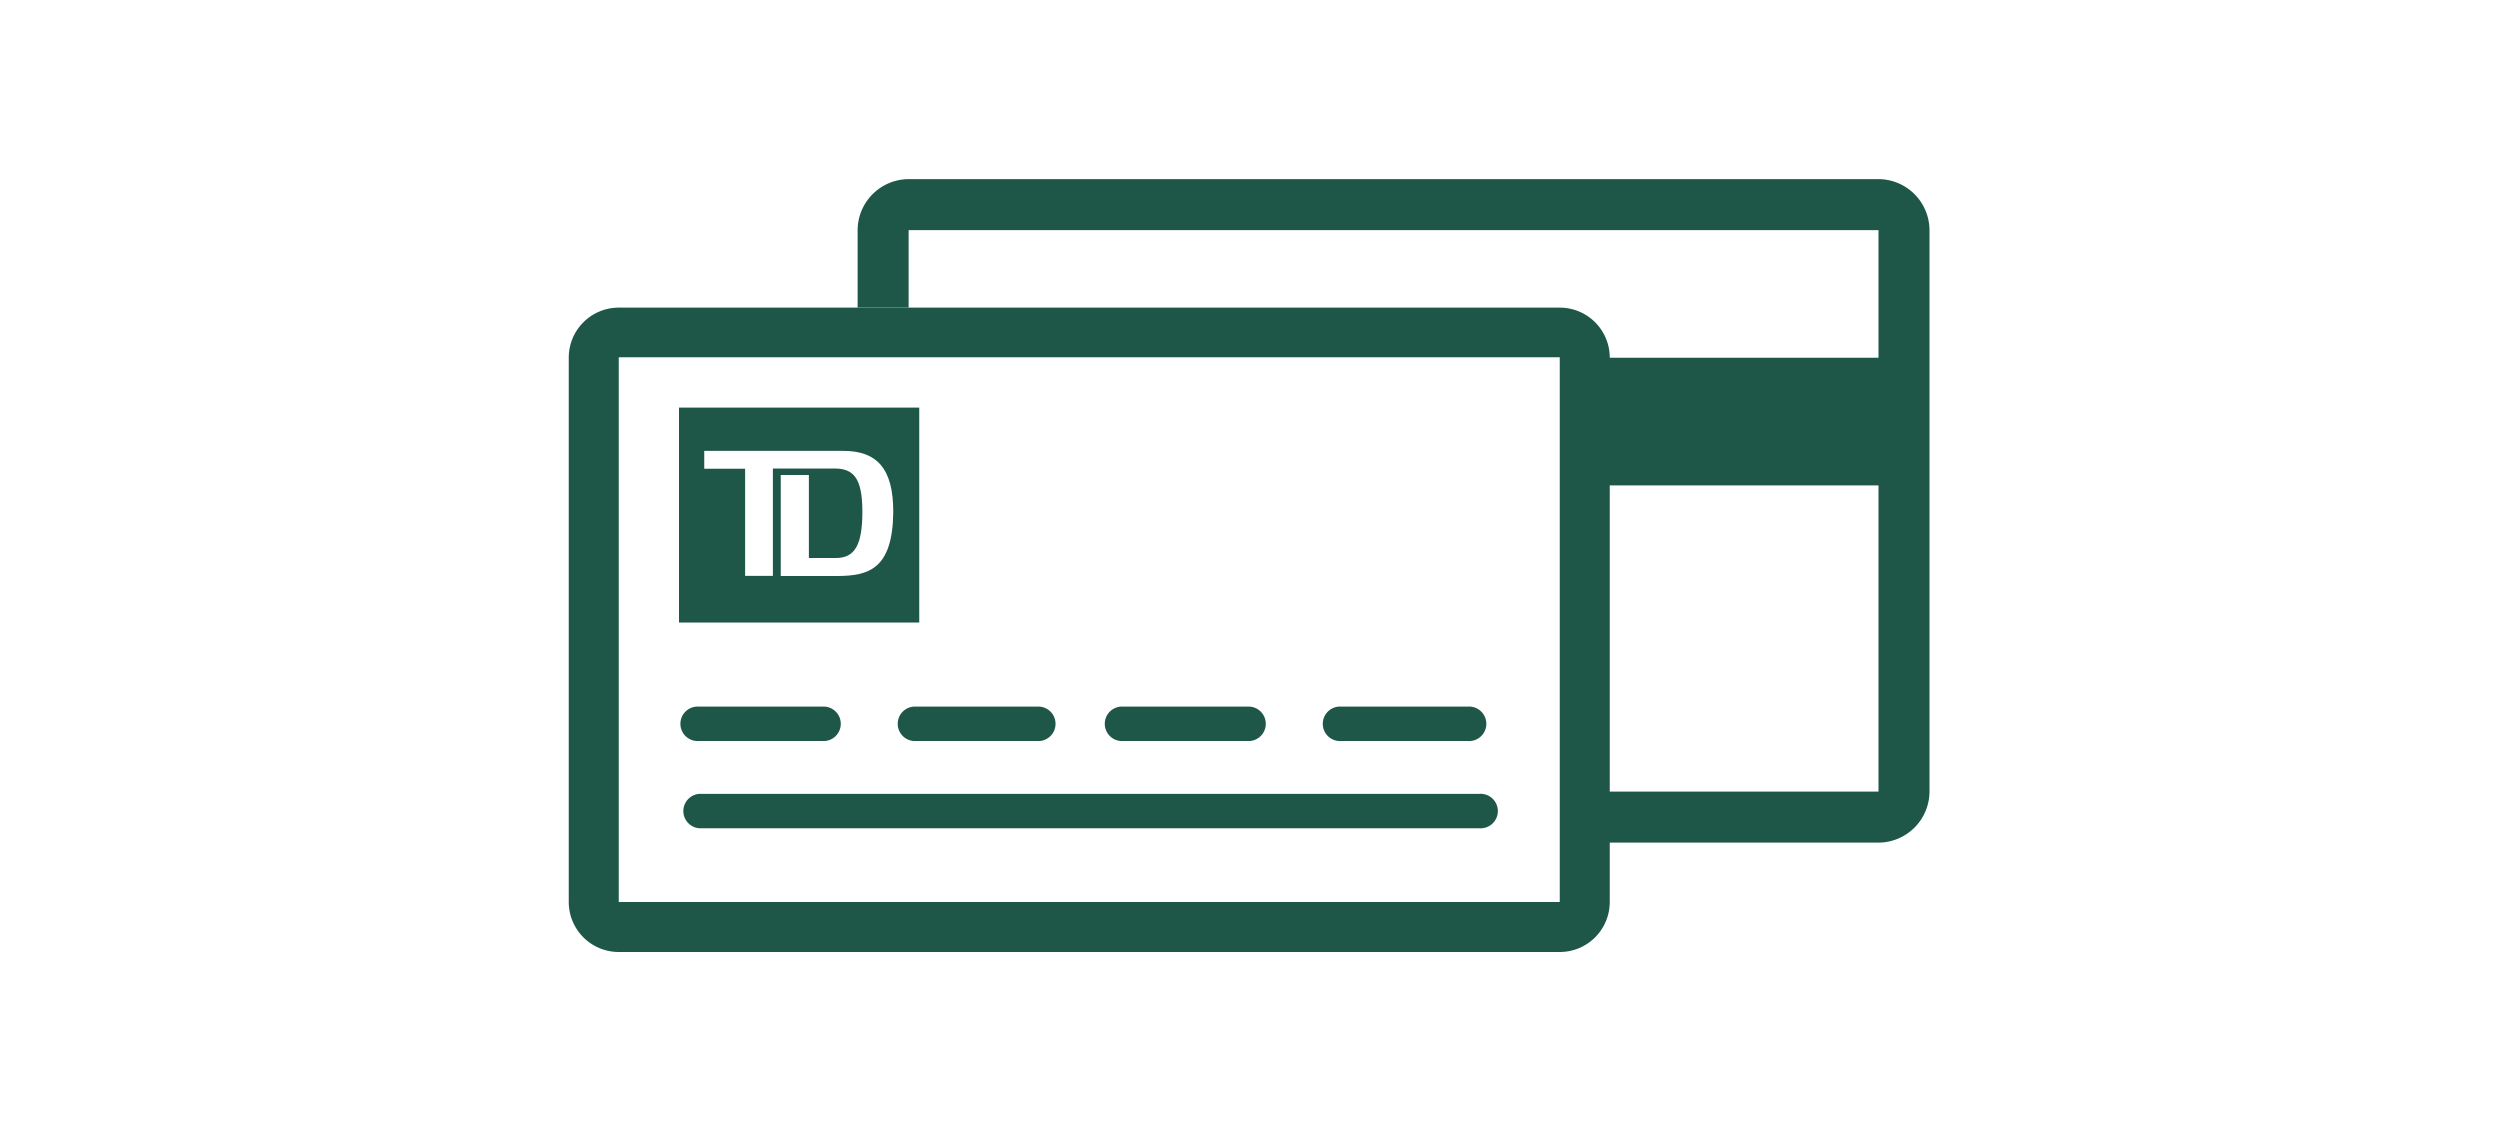 <svg xmlns="http://www.w3.org/2000/svg" viewBox="0 0 200 90"><defs><style>.cls-1{fill:#1e5748;}</style></defs><title>TDpublic_illustrations_200x90_01_Accounts</title><g id="ARTWORK"><g id="Layer_24" data-name="Layer 24"><path class="cls-1" d="M54.32,32.61V49.8H73.54V32.61ZM66.94,46.08H62.46V38h2.25v6.64h2.16c1.49,0,2.12-1,2.12-3.7s-.71-3.46-2.23-3.46H61.83v8.59H59.61V37.5H56.34V36.07H67.46c2.68,0,4,1.39,4,4.87C71.42,45.52,69.51,46.08,66.94,46.08Z"/><path class="cls-1" d="M66,56.53H55.93a1.38,1.38,0,1,0,0,2.75H66a1.38,1.38,0,0,0,0-2.75Z"/><path class="cls-1" d="M118.33,63.51H55.93a1.38,1.38,0,0,0,0,2.75h62.4a1.38,1.38,0,1,0,0-2.75Z"/><path class="cls-1" d="M83.18,56.53H73.08a1.38,1.38,0,0,0,0,2.75H83.18a1.38,1.38,0,0,0,0-2.75Z"/><path class="cls-1" d="M100,56.53H89.88a1.38,1.38,0,1,0,0,2.75H100a1.38,1.38,0,0,0,0-2.75Z"/><path class="cls-1" d="M117.41,56.53H107.32a1.38,1.38,0,1,0,0,2.75h10.09a1.38,1.38,0,1,0,0-2.75Z"/><path class="cls-1" d="M150.28,14.33H72.69a4.1,4.1,0,0,0-4.08,4.08v6.2h4.08v-6.2h77.59V28.62h-23.7V38.83h23.7v24.5h-23.7v4.08h23.7a4.1,4.1,0,0,0,4.08-4.08V18.41A4.1,4.1,0,0,0,150.28,14.33Z"/><path class="cls-1" d="M124.78,24.61H49.5a4,4,0,0,0-4,4V72.16a4,4,0,0,0,4,4h75.28a4,4,0,0,0,4-4V28.58A4,4,0,0,0,124.78,24.61Zm0,47.55H49.5V28.58h75.28Z"/></g></g></svg>
